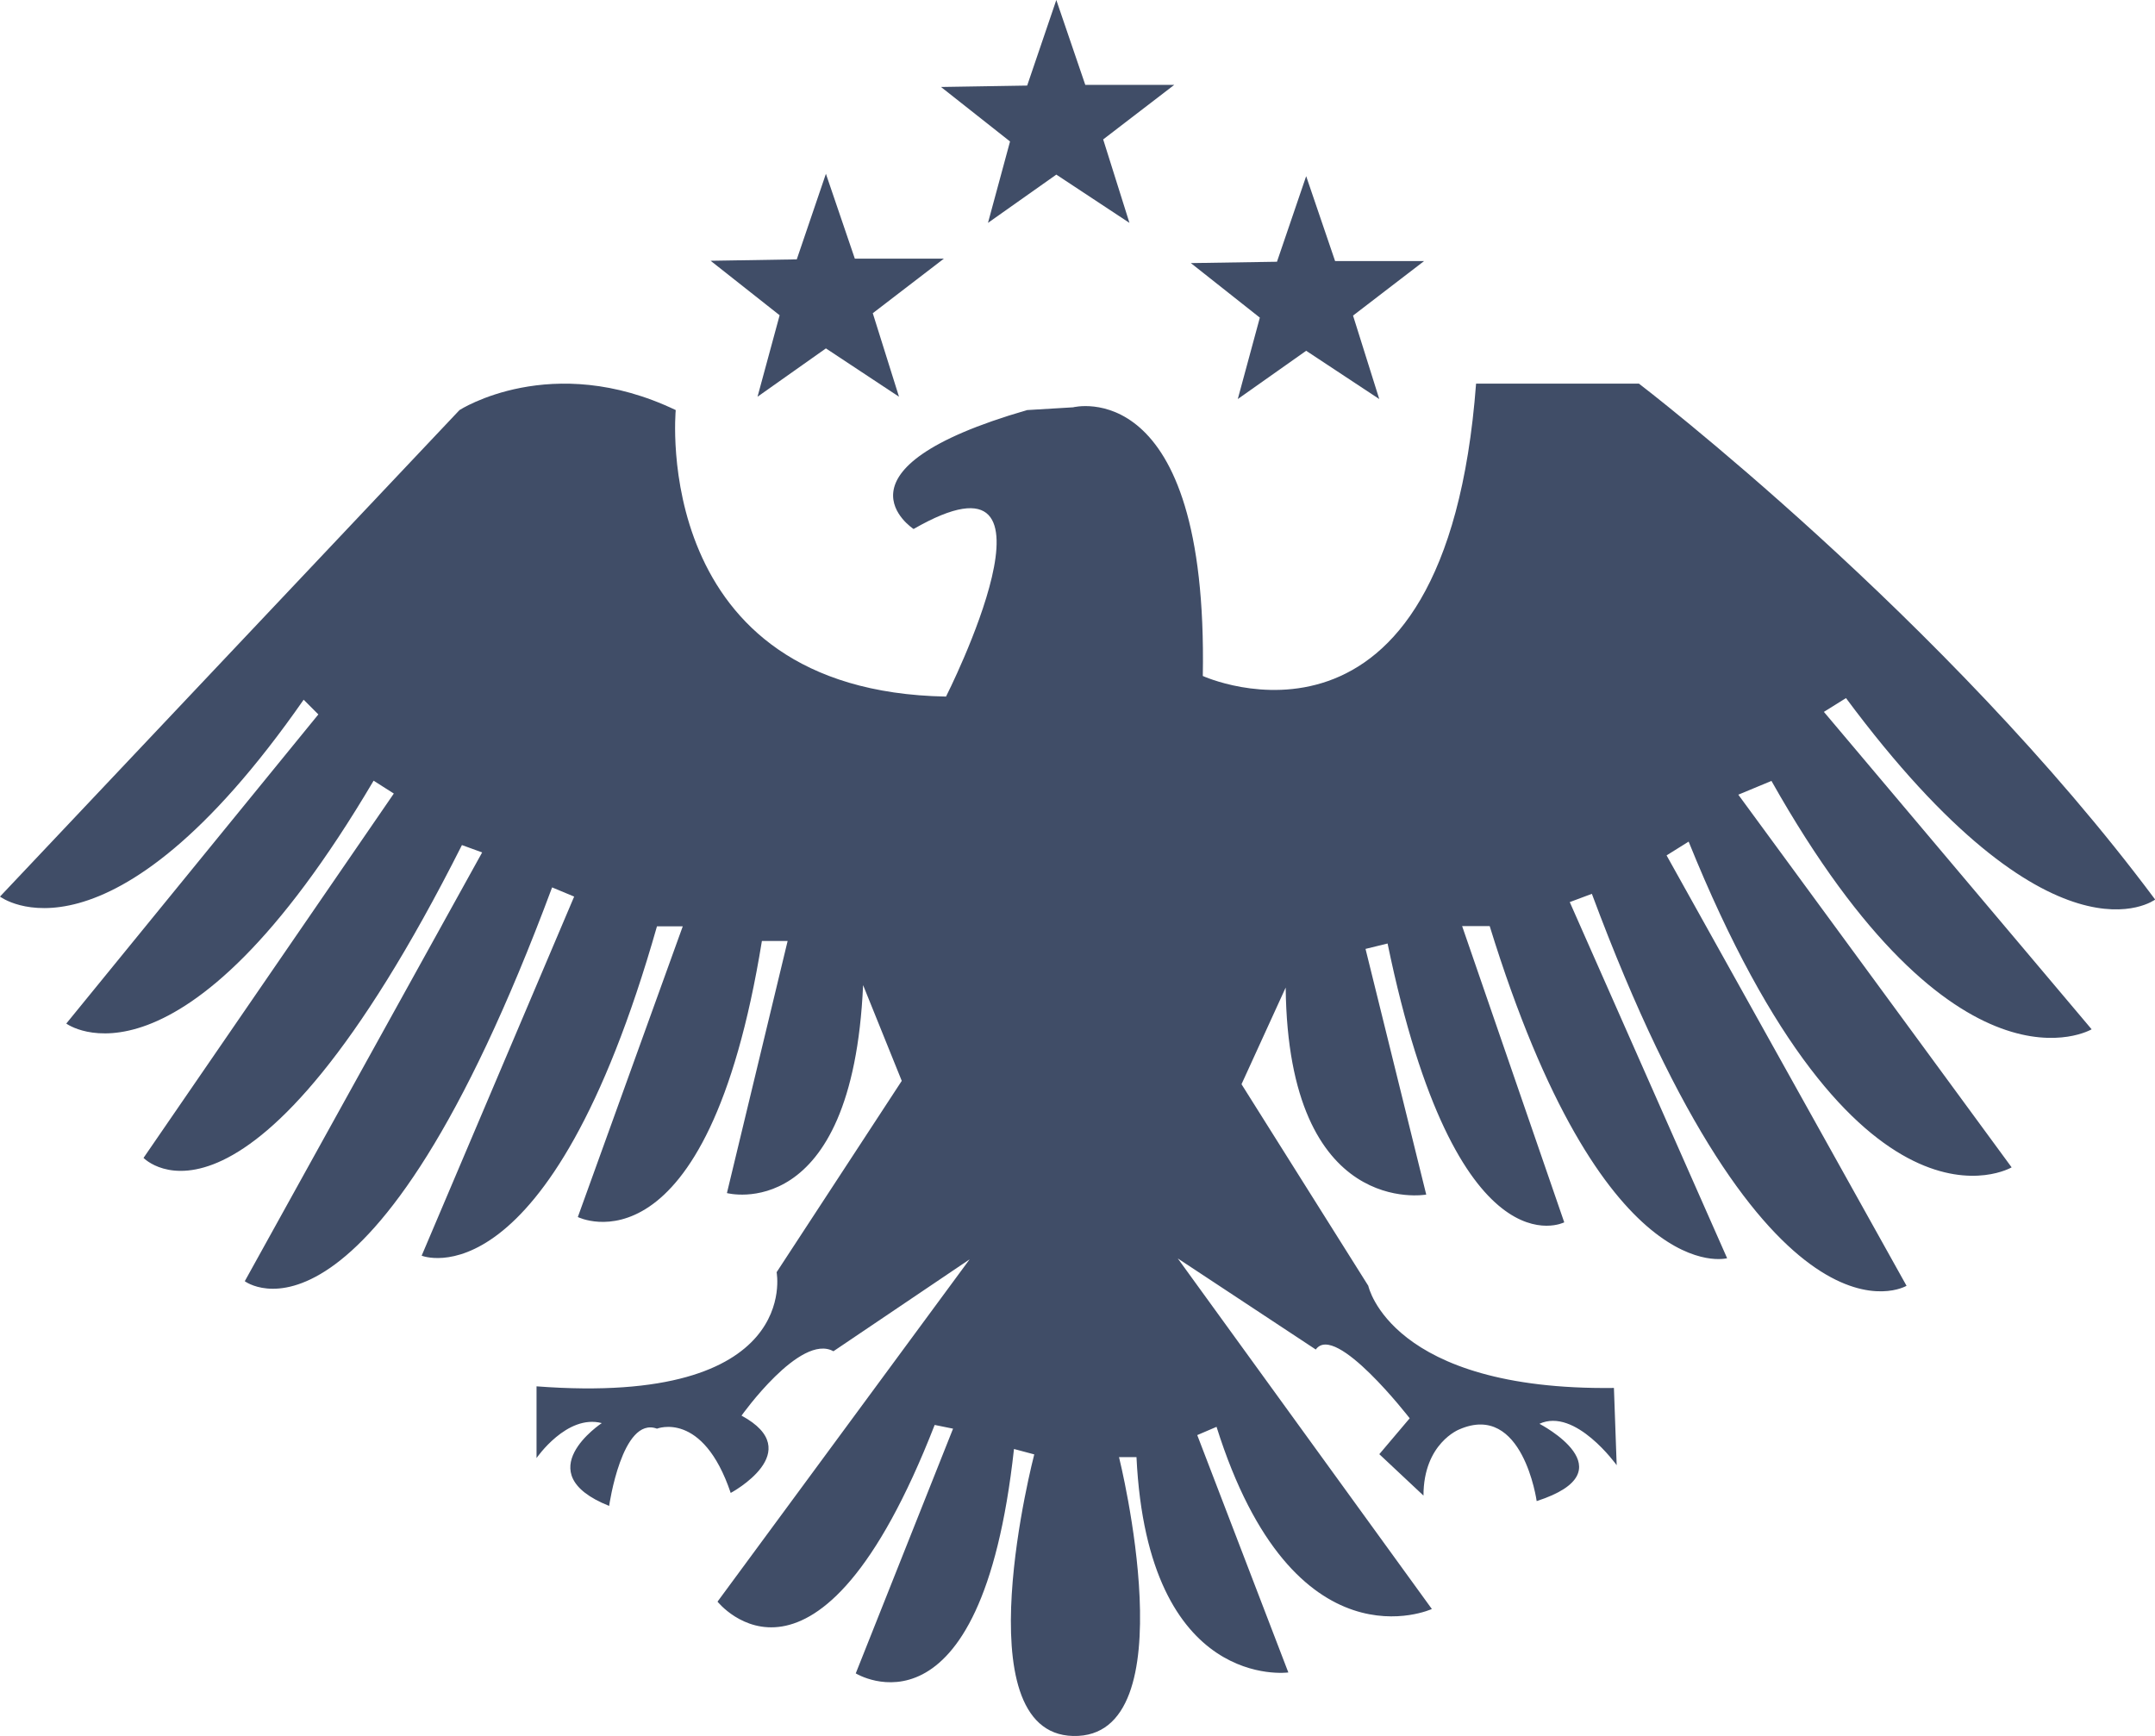 <svg id="Logo" xmlns="http://www.w3.org/2000/svg" viewBox="0 0 398.64 321.14"><defs><style>.cls-1{fill:#404d67;}</style></defs><path class="cls-1" d="M297.5,522.28c-20.67-.49-7.18-52.09-7.18-52.09l-3.75-1C280.45,525,257.3,510.7,257.3,510.7l18-45.27-3.4-.69c-21.79,55.83-40.17,32.69-40.17,32.69l46.63-63.32-25.19,17c-6.12-3.41-17,11.91-17,11.91,12.32,6.65-2,14.3-2,14.3C229,462,220.53,465.43,220.53,465.43c-6.47-2.39-8.85,14.29-8.85,14.29-15.32-6.12-1.36-15.32-1.36-15.32-6.47-1.7-12.07,6.47-12.07,6.47V457.6c49.21,3.74,44.41-21.11,44.41-21.11l23.15-35.4-7.15-17.71c-2,44.6-25.19,38.47-25.19,38.47l11.23-46.64h-4.76c-10.22,63-34.05,51.07-34.05,51.07L225.3,372.5h-4.77C200.45,443,177,433.43,177,433.43L205.21,367l-4.08-1.7c-33.7,90.55-56.85,72.85-56.85,72.85l43.91-79.32-3.74-1.36c-39.45,78.29-58.9,57.87-58.9,57.87l46.3-67.4-3.74-2.38c-35.75,60.59-56.85,44.93-56.85,44.93l46.63-57.19-2.72-2.72C119.09,382.36,99,367,99,367l85-90s17-11,40,0c0,0-5,52,50,53,0,0,24.62-48.62-6-31,0,0-17-11,21-22l8.5-.51s25-6.47,24,49.7c0,0,44.93,20.52,50.55-54.08h30.13s56.68,43.36,95.49,95.44c0,0-18.9,14.3-57.19-37.27l-4.09,2.55,49.53,58.72s-25,14.81-59.23-45.95l-6.13,2.55,50.56,68.94s-28.6,16.85-59.75-60.26l-4.08,2.55L451.68,439s-25.53,15.32-58.21-72.51l-4.09,1.53,29.11,65.88s-23,6.32-43.92-61.44h-5.1l18.89,54.8s-19.91,10.21-32.68-51.58l-4.08,1,11.23,45.45s-25.53,4.6-26-38.3l-8.17,17.88L352.11,439s4.08,19.41,45.44,18.9l.51,14.29s-7.66-10.72-14.29-7.66c0,0,16.85,8.69-.51,14.3,0,0-2.56-18.38-14.3-13.27,0,0-6.64,2.55-6.64,12.25l-8.17-7.66,5.62-6.64S346,445.68,342.4,450.79l-25.53-16.85,47,64.85s-25.53,11.74-39.83-33.7l-3.57,1.53,16.85,43.91s-26,3.58-28.09-39.83H306S319,522.79,297.5,522.28Z" transform="translate(-99 -201.14)"/><polygon class="cls-1" points="152.78 32.15 158.13 47.85 174.6 47.85 161.45 57.94 166.3 73.39 152.78 64.45 140.13 73.39 144.22 58.32 131.45 48.24 147.39 47.98 152.78 32.15"/><polygon class="cls-1" points="195.4 0 200.76 15.7 217.22 15.7 204.07 25.79 208.93 41.23 195.4 32.3 182.76 41.23 186.84 26.17 174.07 16.09 190.01 15.83 195.4 0"/><polygon class="cls-1" points="241.62 32.59 246.97 48.29 263.44 48.29 250.29 58.38 255.14 73.82 241.62 64.89 228.97 73.82 233.05 58.76 220.29 48.67 236.22 48.42 241.62 32.59"/></svg>